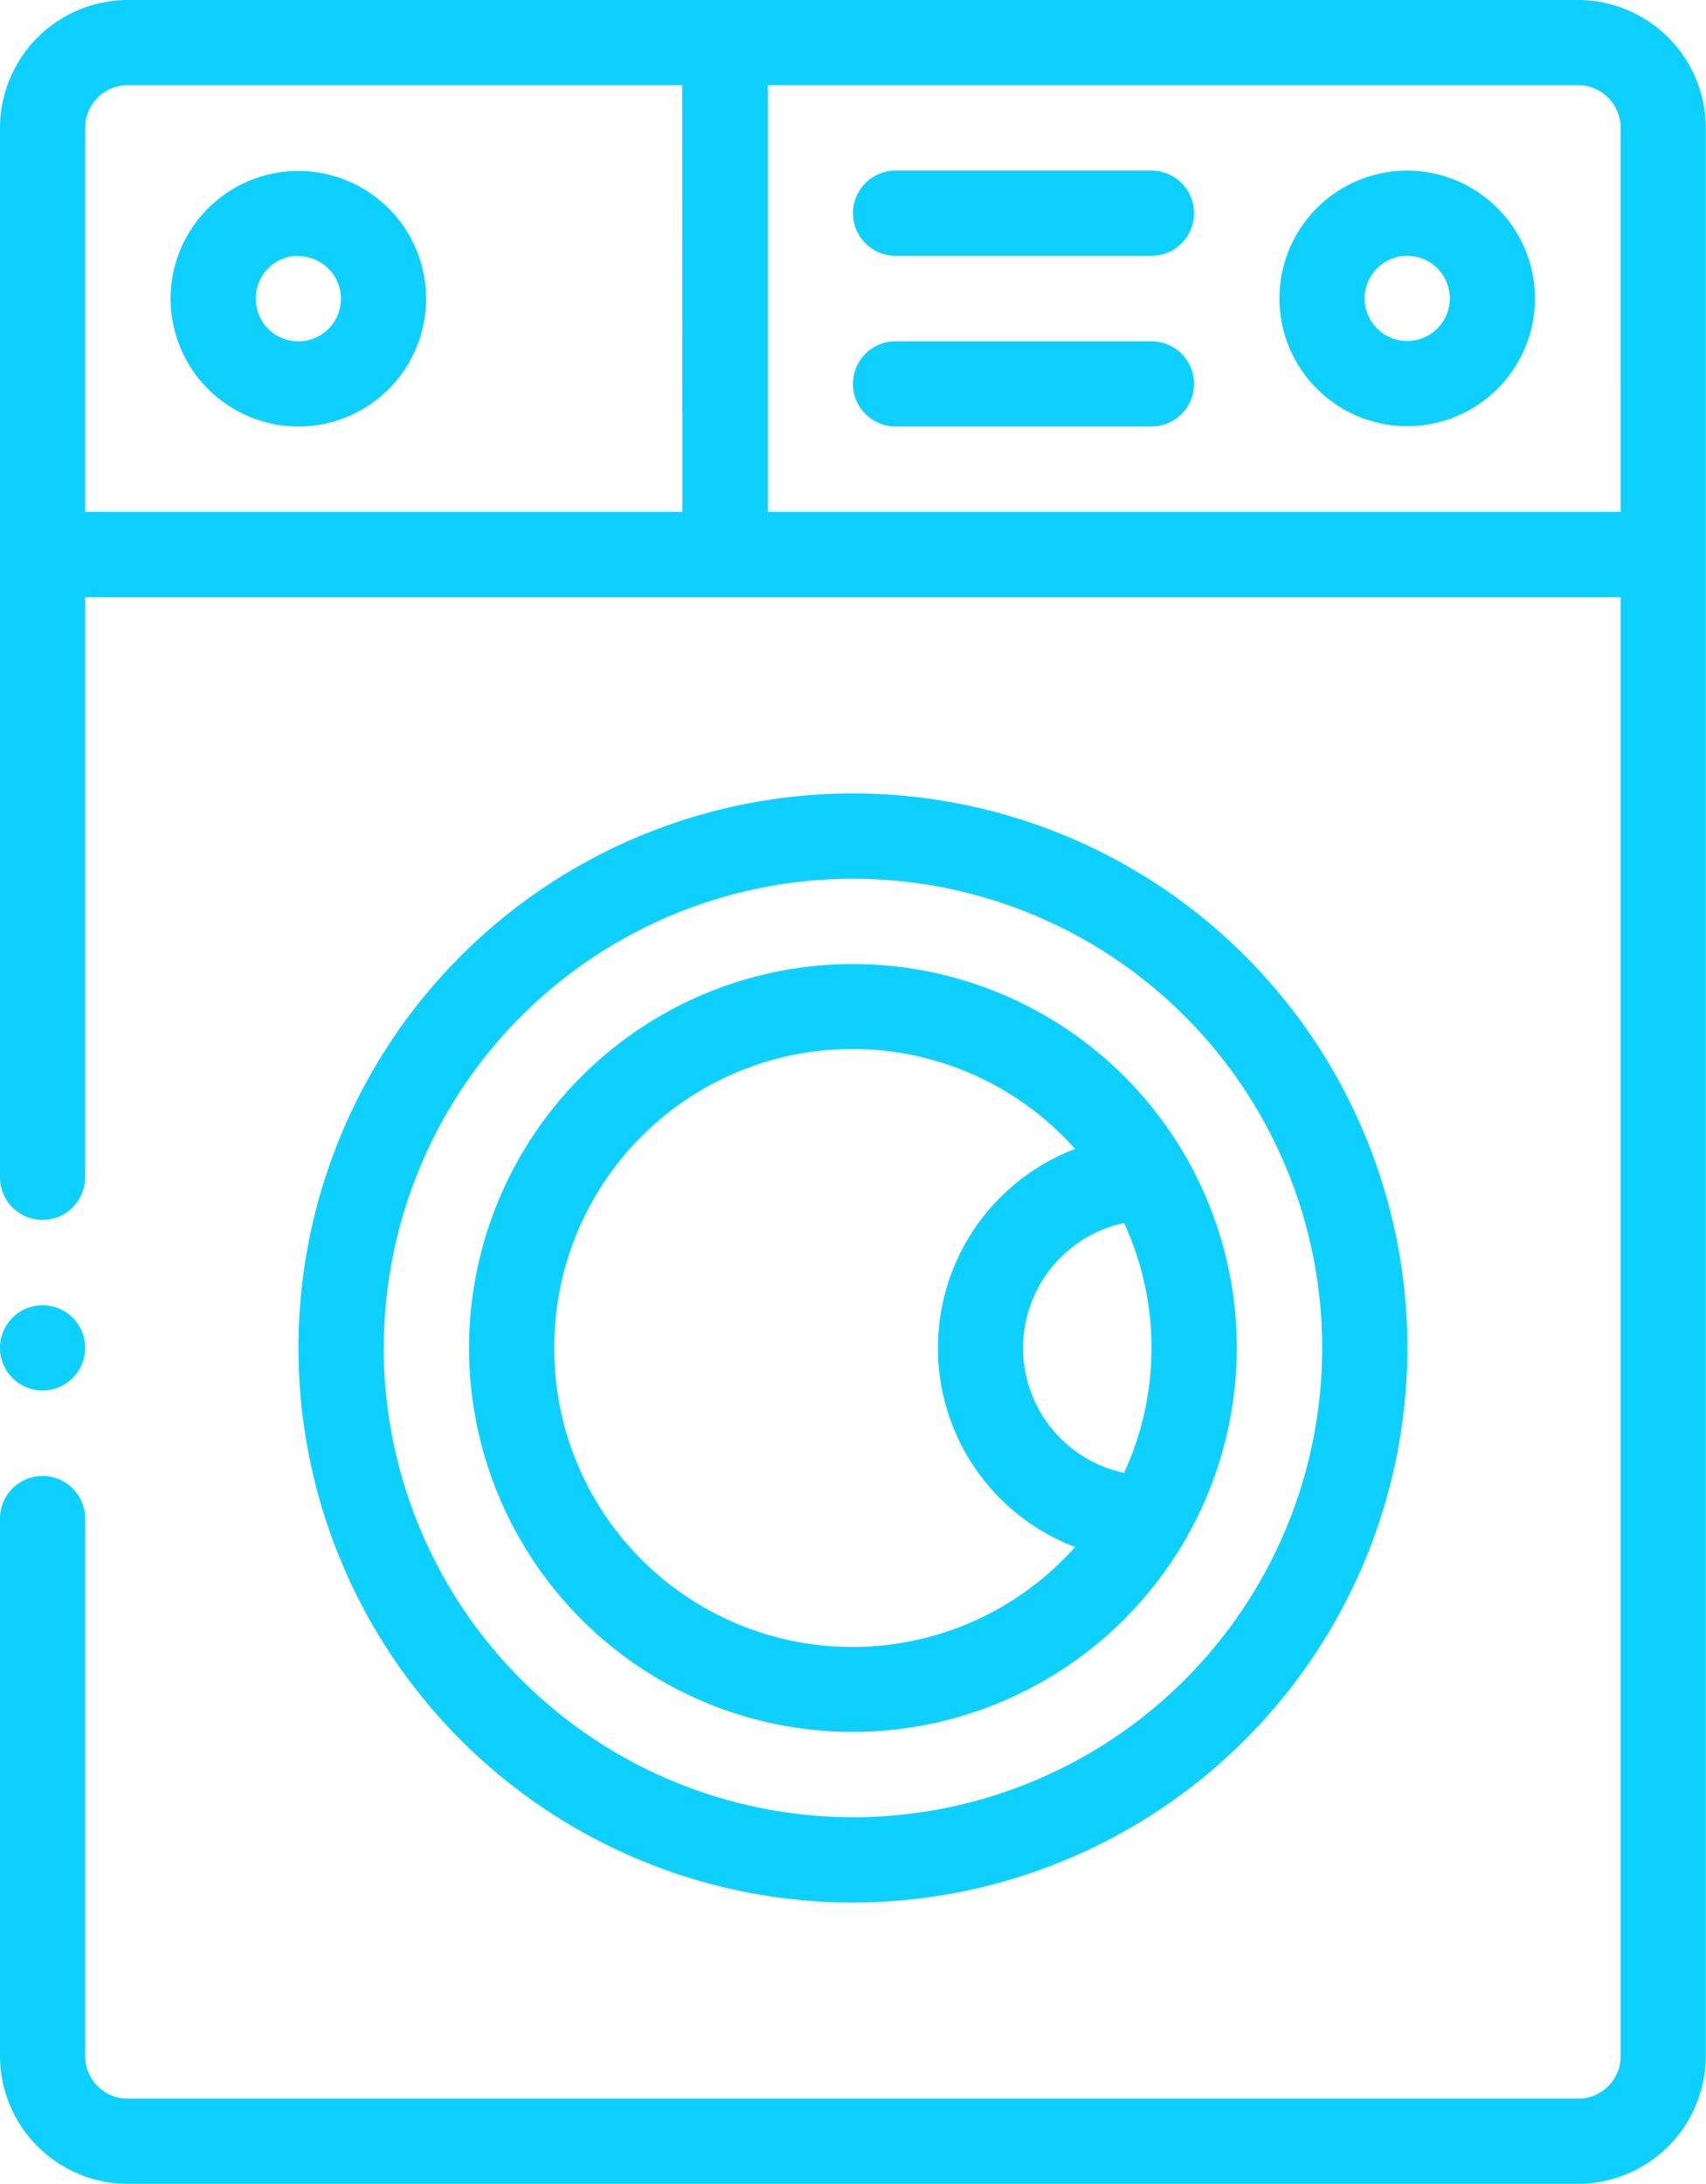 <svg id="washing-machine_1_" data-name="washing-machine (1)" xmlns="http://www.w3.org/2000/svg" width="28.042" height="35.894" viewBox="0 0 28.042 35.894">
  <path id="Path_42" data-name="Path 42" d="M42.1,44.206A2.1,2.1,0,1,0,40,42.1,2.105,2.105,0,0,0,42.1,44.206Zm0-2.8a.7.7,0,1,1-.7.7A.7.7,0,0,1,42.1,41.4Zm0,0" transform="translate(-37.196 -37.196)" fill="#0dd0ff"/>
  <path id="Path_45" data-name="Path 45" d="M1.4,306.7a.7.7,0,1,1-.7-.7A.7.7,0,0,1,1.4,306.7Zm0,0" transform="translate(0 -284.548)" fill="#0dd0ff"/>
  <g id="Group_156" data-name="Group 156">
    <path id="Path_39" data-name="Path 39" d="M302.1,40a2.1,2.1,0,1,0,2.1,2.1A2.105,2.105,0,0,0,302.1,40Zm0,2.8a.7.7,0,1,1,.7-.7A.7.7,0,0,1,302.1,42.8Zm0,0" transform="translate(-278.969 -37.196)" fill="#0dd0ff"/>
    <g id="Group_155" data-name="Group 155">
      <path id="Path_40" data-name="Path 40" d="M204.907,40H200.7a.7.7,0,0,0,0,1.4h4.206a.7.7,0,1,0,0-1.4Zm0,0" transform="translate(-185.979 -37.196)" fill="#0dd0ff"/>
      <g id="Group_154" data-name="Group 154">
        <path id="Path_41" data-name="Path 41" d="M204.907,80H200.7a.7.7,0,0,0,0,1.4h4.206a.7.7,0,1,0,0-1.4Zm0,0" transform="translate(-185.979 -74.391)" fill="#0dd0ff"/>
        <g id="Group_153" data-name="Group 153">
          <path id="Path_46" data-name="Path 46" d="M25.939,0H2.1A2.105,2.105,0,0,0,0,2.1V19.349a.7.7,0,1,0,1.4,0V9.815H26.64V33.791a.7.7,0,0,1-.7.7H2.1a.7.7,0,0,1-.7-.7V24.958a.7.7,0,0,0-1.4,0v8.833a2.105,2.105,0,0,0,2.1,2.1H25.939a2.105,2.105,0,0,0,2.1-2.1V2.1A2.105,2.105,0,0,0,25.939,0ZM11.217,8.413H1.4V2.1a.7.7,0,0,1,.7-.7h9.114Zm15.423,0H12.619V1.4h13.32a.7.7,0,0,1,.7.7Zm0,0" fill="#0dd0ff"/>
        </g>
      </g>
    </g>
    <g id="Group_158" data-name="Group 158">
      <path id="Path_43" data-name="Path 43" d="M88.227,195.114a9.114,9.114,0,1,0-9.114,9.114A9.124,9.124,0,0,0,88.227,195.114Zm-16.825,0a7.712,7.712,0,1,1,7.712,7.712A7.721,7.721,0,0,1,71.4,195.114Zm0,0" transform="translate(-65.093 -172.96)" fill="#0dd0ff"/>
      <g id="Group_157" data-name="Group 157">
        <path id="Path_44" data-name="Path 44" d="M122.619,232.31a6.31,6.31,0,1,0-6.31,6.31A6.321,6.321,0,0,0,122.619,232.31Zm-1.853-2.054a4.9,4.9,0,0,1,0,4.107,2.1,2.1,0,0,1,0-4.107ZM111.4,232.31a4.9,4.9,0,0,1,8.561-3.271,3.5,3.5,0,0,0,0,6.542,4.9,4.9,0,0,1-8.561-3.271Zm0,0" transform="translate(-102.289 -210.156)" fill="#0dd0ff"/>
      </g>
    </g>
  </g>
</svg>
